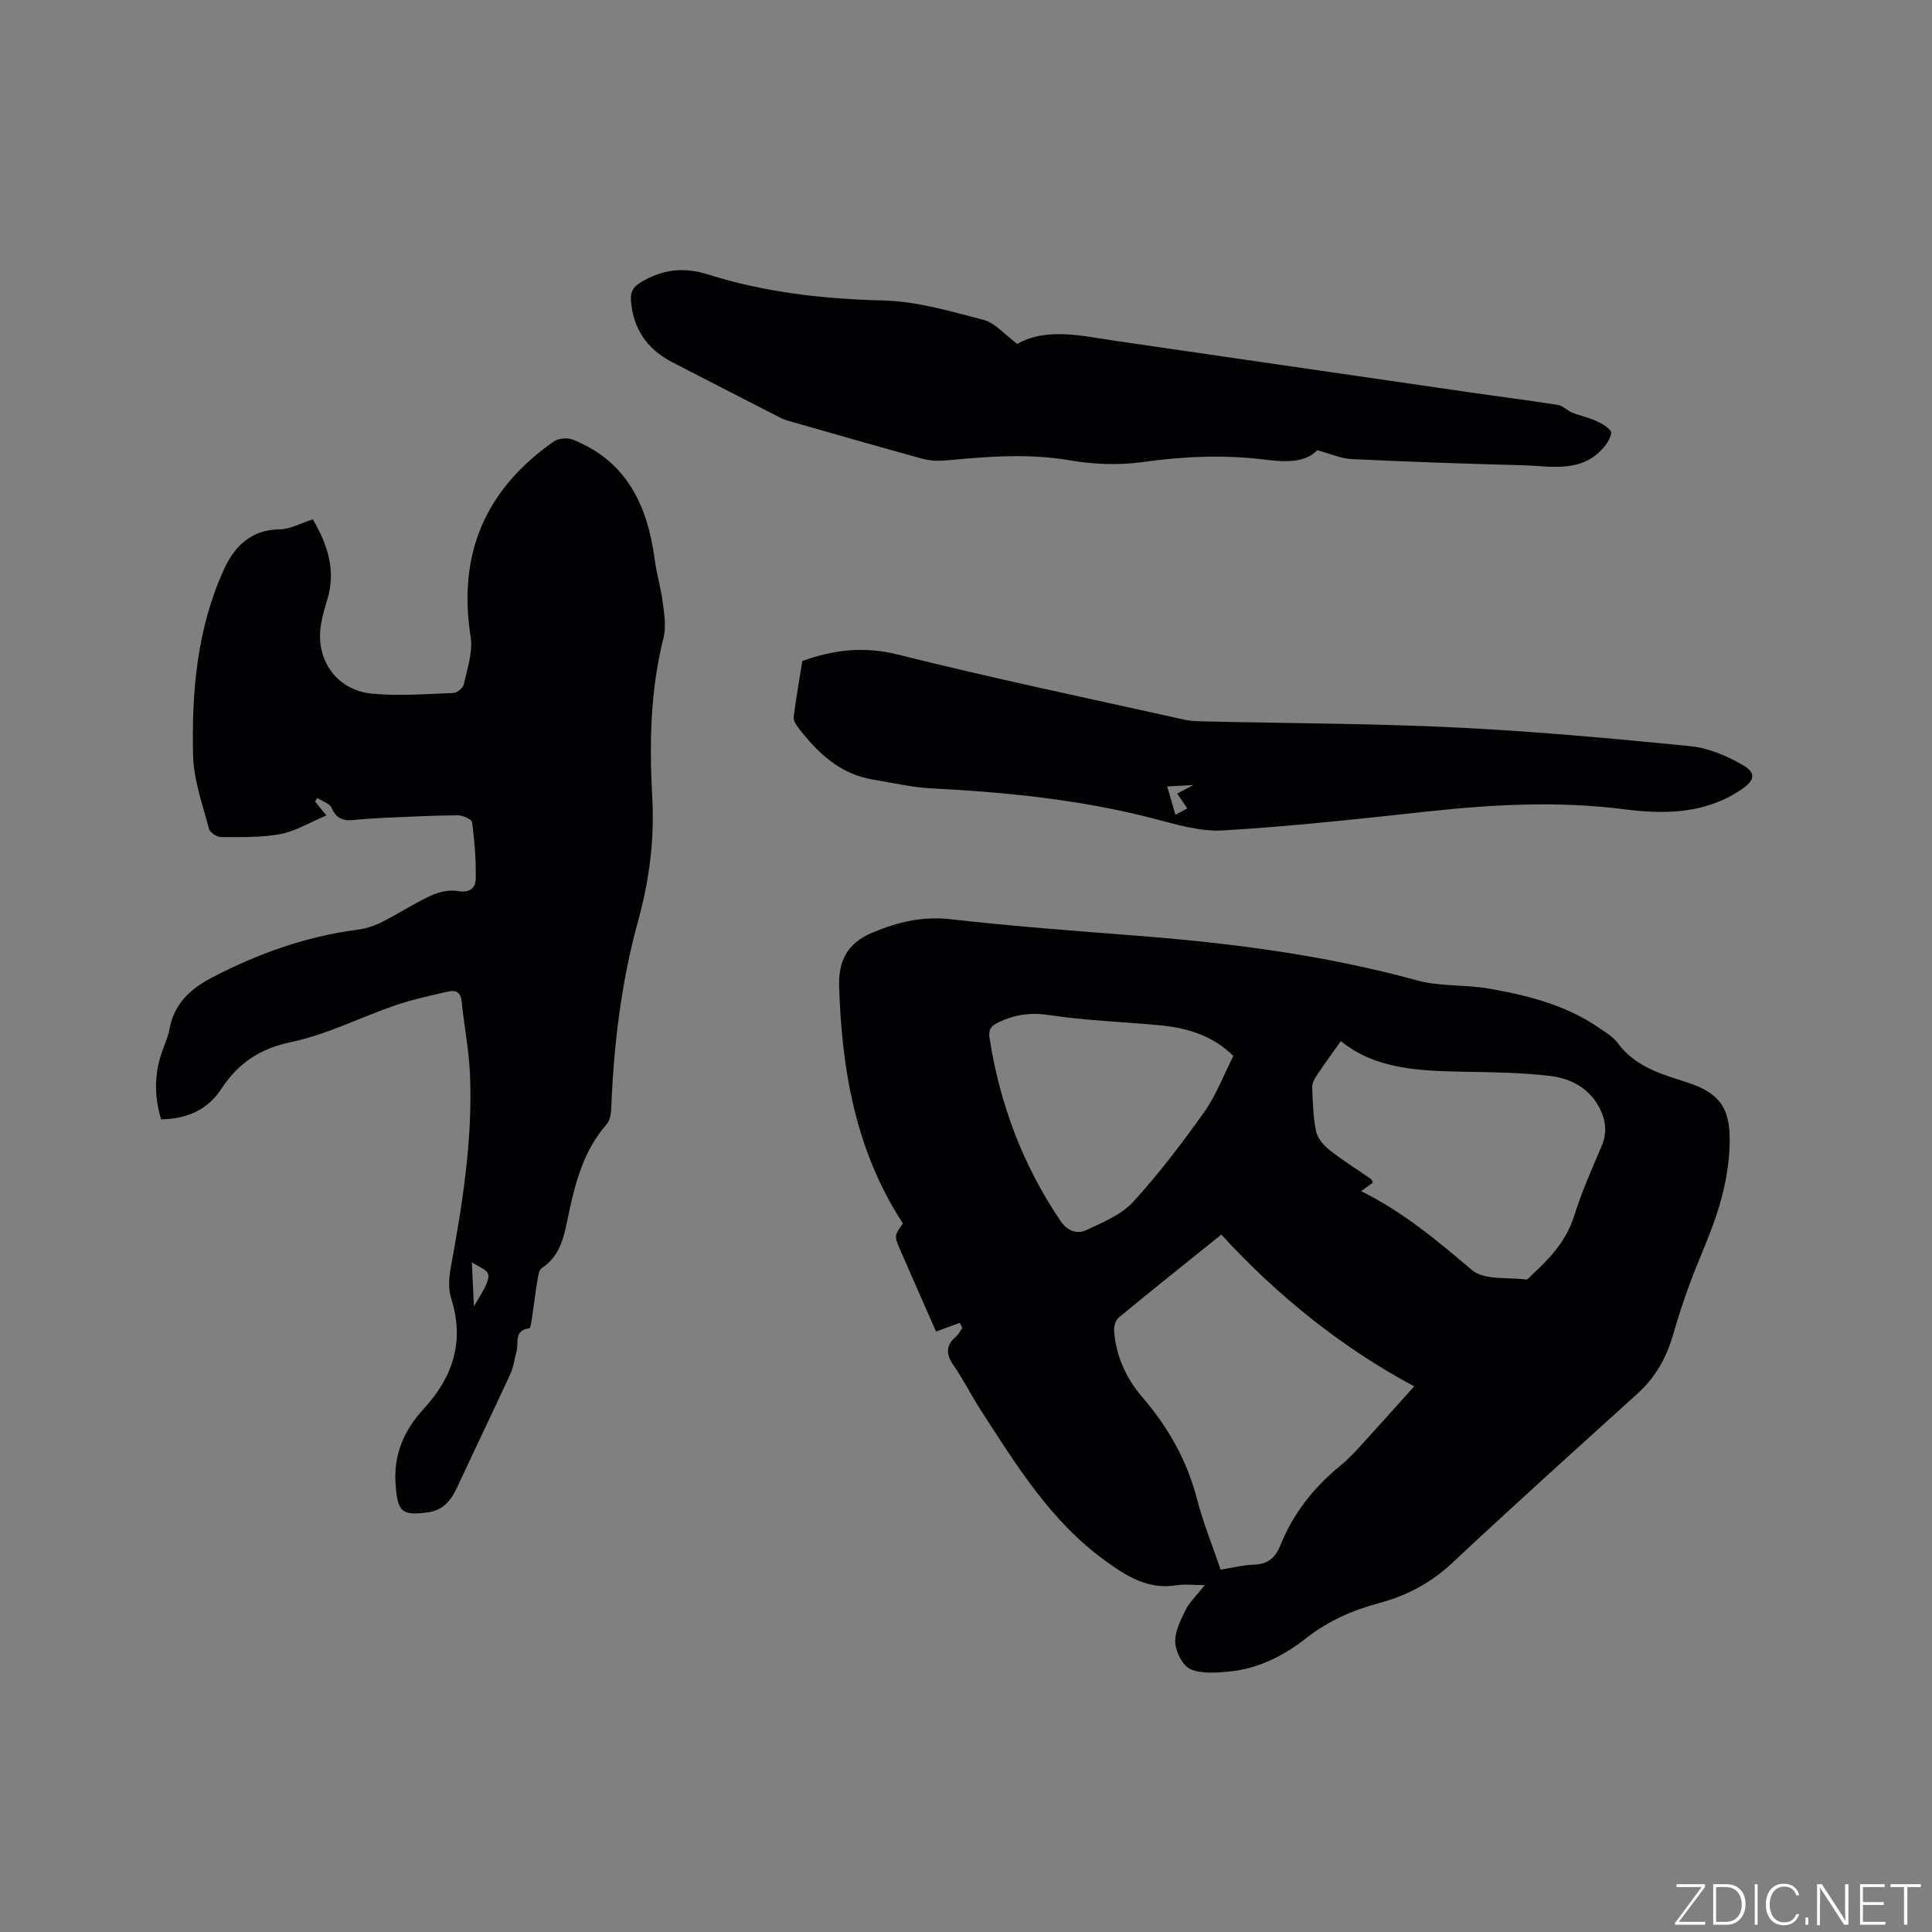 <svg enable-background="new 0 0 400 400" viewBox="0 0 400 400" xmlns="http://www.w3.org/2000/svg"><rect x="0" y="0" width="400" height="400" fill="#808080" stroke="none"/><g fill="#fafbfc"><path d="m346.9 398 5.4-7.3h-5.2v-.6h5.9v.6l-5.4 7.2h5.5l-.1.6h-6.2v-.5z"/><path d="m354.7 390.1h2.8c2.3 0 3.9 1.6 3.9 4.1s-1.6 4.3-3.9 4.3h-2.8zm.6 7.8h2c2.2 0 3.3-1.6 3.3-3.6 0-1.8-1-3.6-3.3-3.6h-2z"/><path d="m363.9 390.1v8.4h-.6v-8.4z"/><path d="m372.5 396.3c-.4 1.3-1.4 2.3-3.2 2.3-2.4 0-3.7-1.9-3.7-4.3 0-2.3 1.2-4.3 3.7-4.3 1.8 0 2.9 1 3.2 2.4h-.6c-.4-1.1-1.1-1.8-2.5-1.8-2.1 0-3 1.9-3 3.7s.9 3.7 3 3.7c1.4 0 2.1-.7 2.5-1.7z"/><path d="m373.8 398.5v-1.5h.6v1.5z"/><path d="m376.2 398.5v-8.4h1c1.3 2 4.4 6.7 4.9 7.6-.1-1.2-.1-2.4-.1-3.8v-3.8h.7v8.4h-.9c-1.2-1.9-4.4-6.8-5-7.7.1 1.1 0 2.3 0 3.9v3.9h-.6z"/><path d="m390 394.4h-4.3v3.5h4.7l-.1.6h-5.2v-8.4h5.1v.6h-4.5v3.1h4.3z"/><path d="m394.2 390.7h-2.8v-.6h6.3v.6h-2.8v7.8h-.7z"/></g><path d="m198.74 273.87c-1.48.54-2.97 1.08-4.94 1.81-.9-2.03-1.94-4.4-2.98-6.76-1.45-3.3-2.89-6.59-4.33-9.89-1.38-3.15-1.37-3.15.45-5.73-9.77-14.95-12.65-31.66-13.21-49.02-.17-5.26 1.64-8.98 6.84-11.17 5.29-2.23 10.43-3.46 16.29-2.79 12.72 1.44 25.5 2.4 38.27 3.39 19.68 1.52 39.16 4.03 58.26 9.27 4.72 1.3 9.89.84 14.77 1.68 8.05 1.4 15.97 3.38 22.86 8.12 1.39.96 2.96 1.87 3.93 3.19 3.52 4.77 8.72 6.34 13.98 8 6.82 2.16 9.27 5.09 9.19 12.34-.05 4.48-.88 9.08-2.16 13.39-1.61 5.44-4.1 10.62-6.07 15.97-1.32 3.57-2.49 7.19-3.55 10.84-1.37 4.69-3.66 8.72-7.32 12.03-12.81 11.6-25.66 23.16-38.27 34.98-4.41 4.14-9.41 6.82-15.1 8.35-5.57 1.49-10.63 3.68-15.26 7.32-4.58 3.6-9.87 6.3-15.84 6.88-2.69.26-5.74.52-8.08-.49-1.6-.69-3.03-3.53-3.14-5.48-.13-2.21 1.08-4.62 2.12-6.74.82-1.66 2.27-3 3.99-5.18-2.44 0-4.21-.23-5.89.04-5.88.93-10.28-1.87-14.76-5.11-11.3-8.19-18.38-19.8-25.75-31.18-1.96-3.02-3.55-6.28-5.61-9.23-1.61-2.32-1.66-4.14.52-6 .54-.46.87-1.17 1.3-1.77-.19-.34-.35-.7-.51-1.06zm94.05 13.16c-14.61-7.81-28.12-18.52-39.93-31.42-7.43 5.98-14.39 11.52-21.25 17.18-.64.53-1.01 1.8-.95 2.69.38 5.24 2.45 9.83 5.85 13.79 5.31 6.19 9.23 13.05 11.3 21.03 1.29 4.96 3.23 9.75 4.91 14.68 2.54-.4 4.72-.97 6.92-1.04 2.82-.09 4.38-1.37 5.41-3.92 2.66-6.61 6.92-12.05 12.43-16.55 1.31-1.07 2.52-2.28 3.66-3.52 3.84-4.21 7.64-8.46 11.65-12.92zm-15.18-71.49c-1.76 2.5-3.43 4.77-4.98 7.1-.49.73-.98 1.68-.95 2.5.11 3.06.19 6.16.81 9.14.3 1.42 1.57 2.87 2.78 3.82 2.73 2.15 5.7 4 8.56 6 .21.15.28.5.41.75-.76.56-1.46 1.06-2.43 1.77 8.76 4.33 15.82 10.3 22.95 16.34 2.5 2.12 7.38 1.45 11.19 1.95.36.05.82-.6 1.21-.96 3.76-3.44 7.14-7.06 8.74-12.18 1.54-4.93 3.65-9.69 5.69-14.45 1.2-2.79.89-5.38-.42-7.92-2.13-4.14-5.99-6.13-10.26-6.64-5.75-.69-11.59-.75-17.39-.86-9.36-.17-18.68-.42-25.91-6.36zm-22.26 3.1c-3.99-4.06-9.33-5.81-15.14-6.36-7.69-.73-15.44-.97-23.05-2.13-3.82-.58-6.99-.09-10.34 1.46-1.64.76-2.21 1.57-1.94 3.34 2.14 13.68 6.89 26.32 14.68 37.82 1.46 2.16 3.46 2.81 5.45 1.87 3.39-1.6 7.17-3.15 9.6-5.81 5.33-5.83 10.15-12.17 14.73-18.62 2.45-3.46 3.97-7.57 6.01-11.57z" fill="#010104"/><path d="m33.36 231.75c-1.43-4.69-1.42-9.15.06-13.6.57-1.71 1.36-3.37 1.68-5.12.96-5.16 4.24-8.26 8.67-10.57 9.55-5 19.54-8.59 30.29-9.98 1.74-.22 3.5-.82 5.07-1.61 3.4-1.71 6.61-3.83 10.06-5.43 1.68-.78 3.82-1.27 5.59-.96 2.49.44 3.69-.65 3.72-2.59.06-3.89-.25-7.8-.76-11.66-.08-.62-1.95-1.44-2.98-1.43-4.98.03-9.95.29-14.92.51-2.22.1-4.44.25-6.66.47-2.11.2-3.57-.3-4.51-2.5-.41-.95-1.97-1.4-3-2.07-.14.25-.29.49-.43.74.56.69 1.12 1.38 2.33 2.88-3.45 1.45-6.38 3.27-9.53 3.86-4.02.75-8.22.61-12.35.61-.85 0-2.24-.97-2.44-1.74-1.29-4.98-3.15-10.02-3.27-15.07-.32-13.29.81-26.55 6.5-38.84 2.09-4.51 5.54-8 11.37-8.05 2.22-.02 4.43-1.29 6.92-2.07 2.99 5.12 4.89 10.53 2.96 16.71-.5 1.61-.96 3.26-1.25 4.92-1.29 7.34 3.14 13.77 10.61 14.46 5.55.52 11.2.06 16.79-.15.77-.03 2-1.06 2.16-1.81.69-3.25 1.9-6.69 1.4-9.83-2.72-17.2 3.1-30.56 17.22-40.43.95-.67 2.8-.82 3.91-.38 11.21 4.42 15.49 13.66 16.98 24.82.4 3.02 1.3 5.98 1.69 9.01.3 2.39.71 4.97.13 7.23-2.78 10.94-2.92 22.09-2.32 33.17.47 8.73-.65 17.1-2.93 25.39-3.51 12.74-5.06 25.74-5.57 38.9-.04 1.1-.28 2.45-.95 3.22-4.58 5.24-6.38 11.6-7.78 18.18-.92 4.31-1.44 8.83-5.65 11.61-.55.36-.73 1.46-.86 2.26-.46 2.82-.81 5.66-1.23 8.49-.09.61-.27 1.7-.5 1.72-3.27.37-2.13 3.07-2.65 4.87-.44 1.51-.6 3.14-1.25 4.55-3.63 7.87-7.4 15.68-11.06 23.54-1.23 2.64-2.85 4.67-5.95 5.12-5.56.8-6.34-.15-6.76-5.66-.49-6.32 1.77-11.36 5.86-15.81 6.06-6.59 8.43-13.98 5.64-22.82-.6-1.9-.48-4.21-.11-6.22 2.44-13.26 4.57-26.55 4.01-40.08-.21-5.06-1.22-10.07-1.72-15.13-.18-1.88-1.16-2.47-2.72-2.11-3.7.85-7.44 1.65-11.02 2.87-7.21 2.47-14.14 6.05-21.52 7.59-6.57 1.37-11.05 4.42-14.54 9.76-2.83 4.28-7.05 6.17-12.43 6.26zm64.76 38.73c4.51-7.45 3.59-6.79-.42-9.09.14 2.93.27 5.7.42 9.09z" fill="#010104"/><path d="m210.6 71.2c6.24-3.47 13.39-1.64 20.48-.61 24.31 3.52 48.62 7.08 72.93 10.6 6.18.9 12.38 1.67 18.55 2.65 1.04.16 1.91 1.17 2.94 1.59 1.56.63 3.24.95 4.77 1.63 1.19.53 2.48 1.22 3.23 2.21.33.43-.38 1.95-.96 2.72-4.62 6.18-11.29 4.49-17.48 4.33-11.75-.3-23.5-.72-35.24-1.27-2.16-.1-4.28-1.08-7.09-1.84-2.57 2.7-6.8 2.45-10.84 1.95-8.47-1.04-16.81-.69-25.26.5-4.93.69-10.17.5-15.09-.35-8.6-1.48-17.07-.79-25.61.01-1.64.15-3.39.08-4.97-.35-8.88-2.43-17.73-4.99-26.58-7.51-.91-.26-1.86-.49-2.7-.92-7.53-3.84-15.05-7.69-22.55-11.58-5.09-2.64-7.99-6.77-8.49-12.55-.16-1.87.34-2.97 2.14-4.03 4.45-2.62 8.74-3.15 13.8-1.56 11.77 3.72 23.89 5.09 36.28 5.39 6.98.17 13.98 2.24 20.82 4.03 2.37.62 4.28 3 6.92 4.96z" fill="#010104"/><path d="m166.11 136.86c6.39-2.31 12.67-3.11 19.69-1.36 19.72 4.93 39.62 9.1 59.47 13.51 1.53.34 3.15.32 4.74.36 17.16.4 34.34.41 51.48 1.25 16.17.79 32.32 2.26 48.44 3.86 3.73.37 7.55 1.99 10.84 3.88 2.94 1.69 2.55 3.23-.32 5.16-7.46 5-15.79 5.11-24.21 4.03-13.56-1.74-27.06-1.01-40.58.45-14.12 1.52-28.24 3.09-42.41 3.93-4.82.29-9.84-1.27-14.63-2.51-15.06-3.89-30.4-5.41-45.87-6.2-3.99-.2-7.94-1.16-11.91-1.8-6.87-1.11-11.51-5.48-15.53-10.72-.49-.64-1.08-1.53-.99-2.22.48-3.87 1.16-7.71 1.79-11.62zm79.71 30.51c-.82-1.2-1.44-2.1-2.09-3.06.95-.51 1.73-.92 3.33-1.78-2.35.13-3.75.2-5.41.29.58 1.98 1.12 3.82 1.71 5.87.96-.51 1.59-.85 2.46-1.32z" fill="#010104"/></svg>